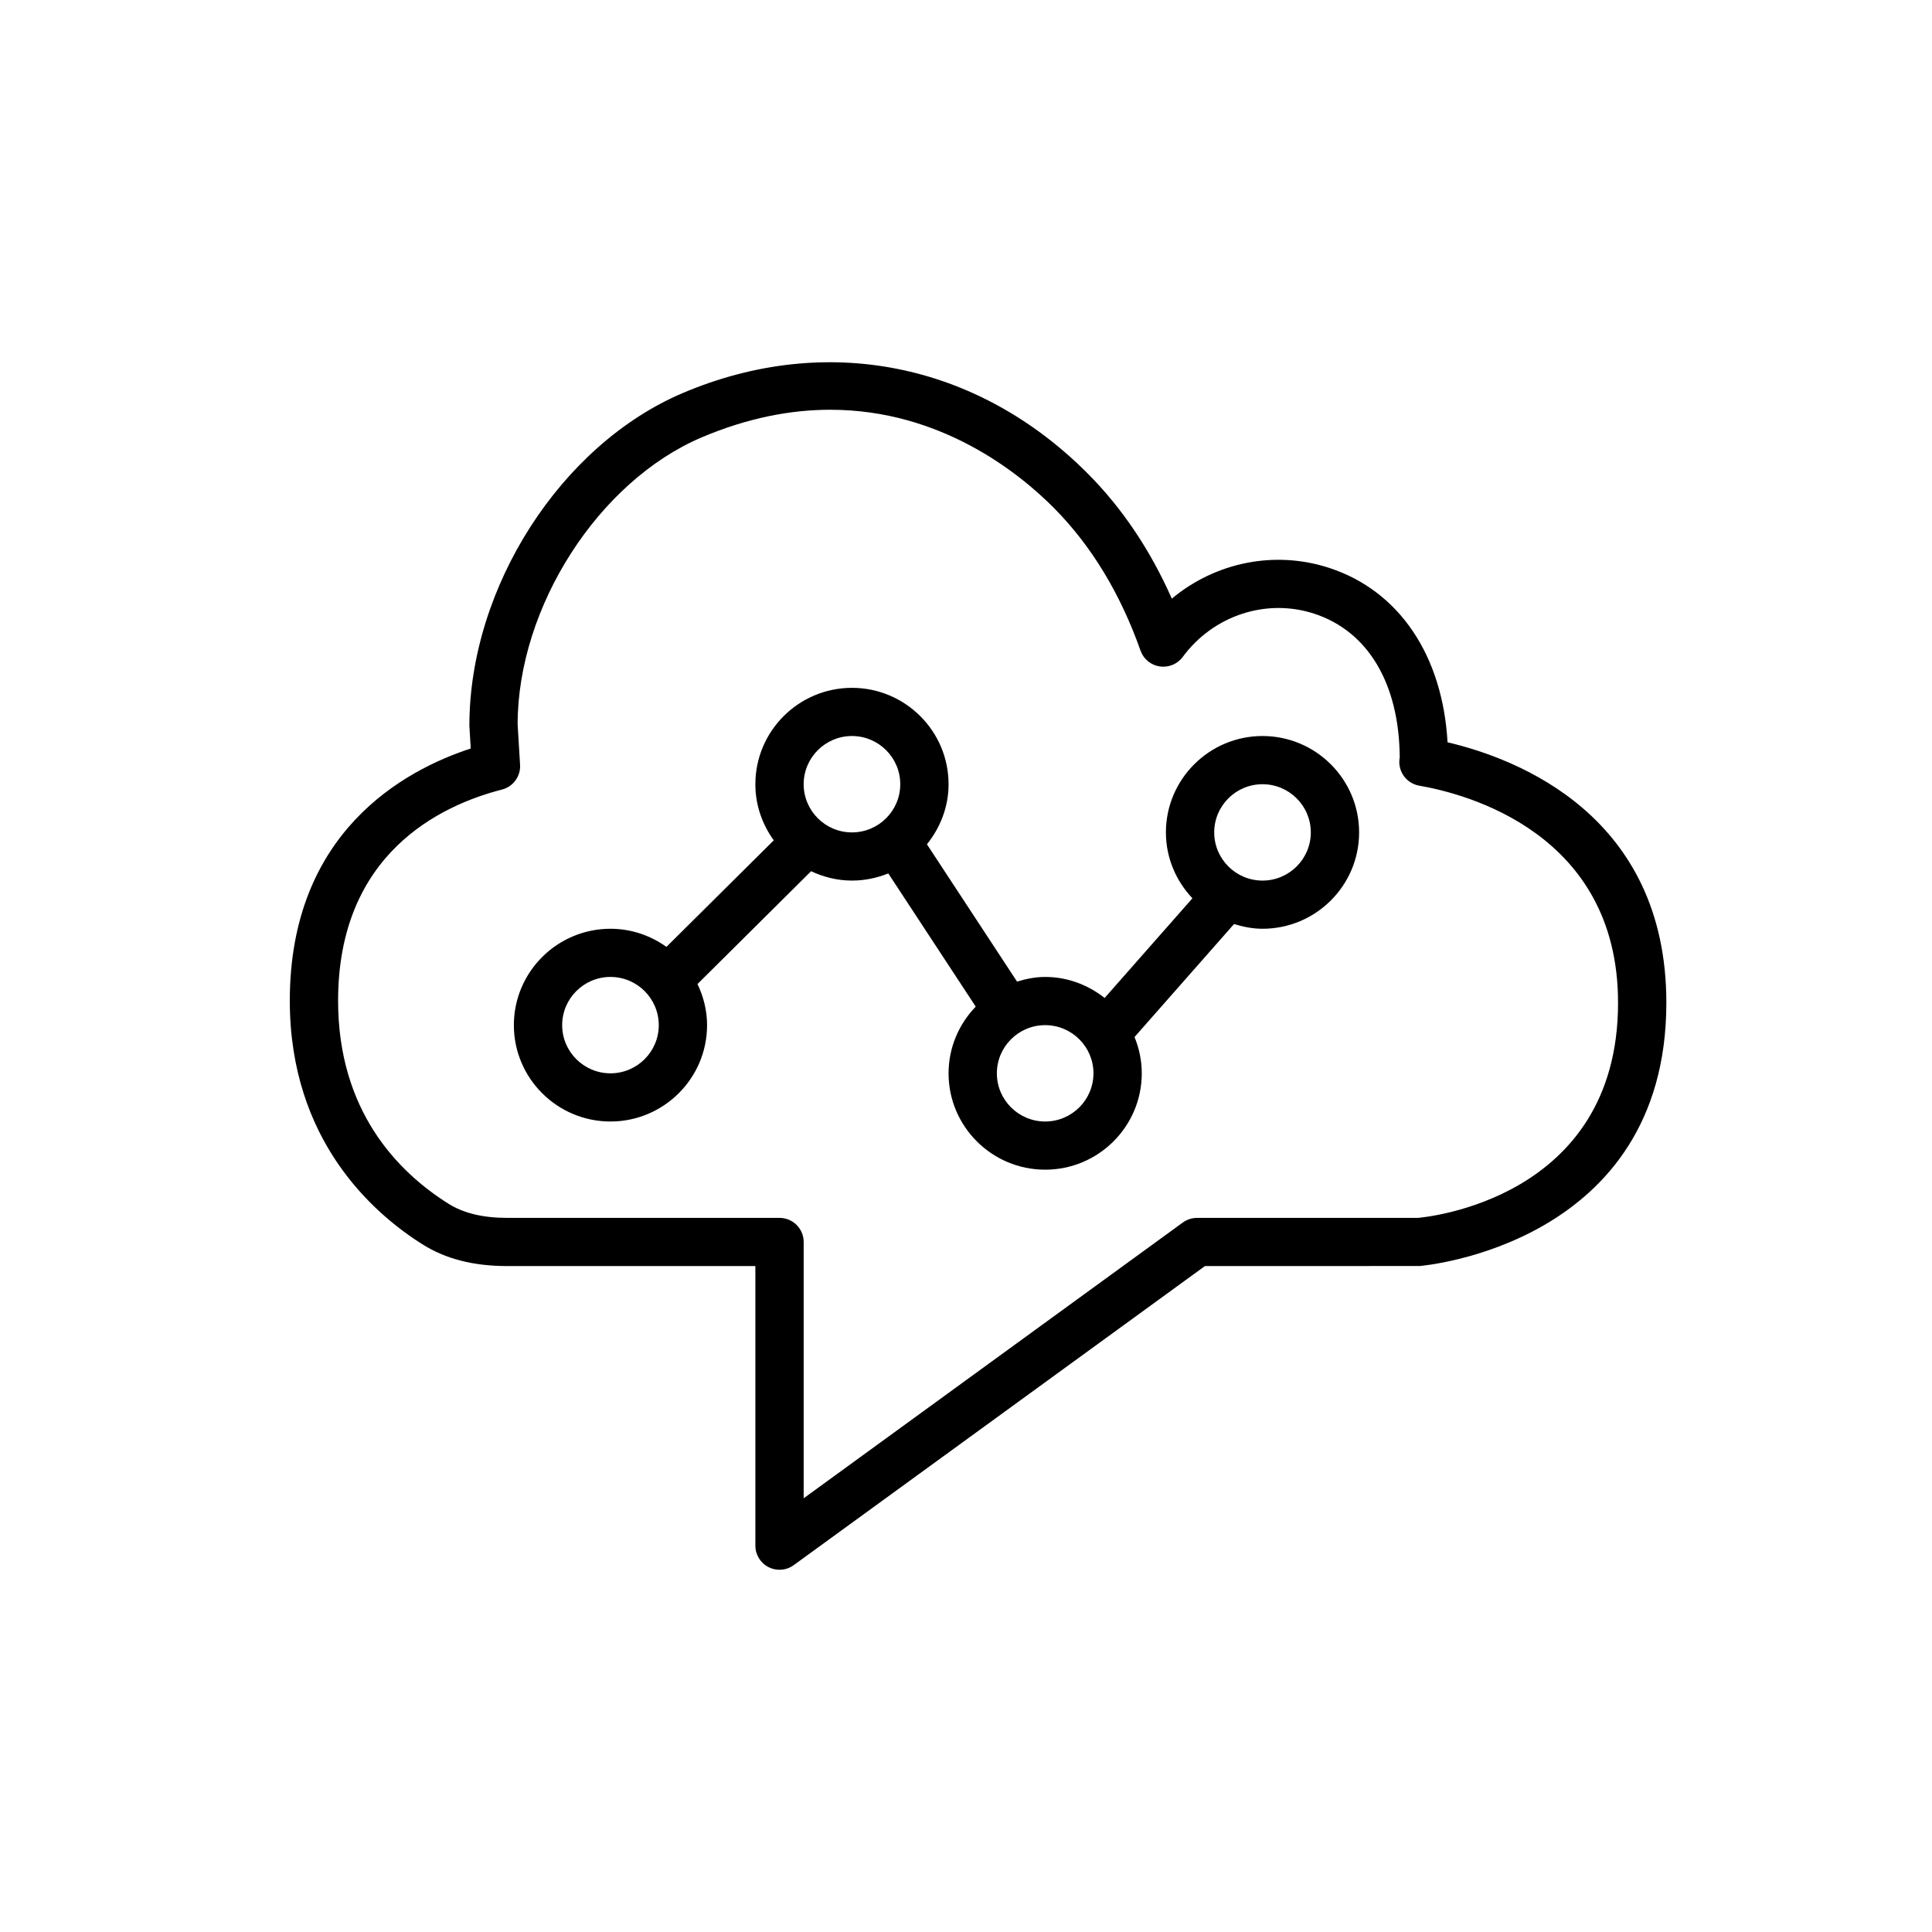<?xml version="1.0" encoding="UTF-8"?>
<svg xmlns="http://www.w3.org/2000/svg" xmlns:xlink="http://www.w3.org/1999/xlink" width="80px" height="80px" viewBox="0 0 80 80" version="1.1">
  <title>Icon-Architecture/64/Arch_Amazon-Connect_64</title>
  <defs>
    <linearGradient x1="0%" y1="100%" x2="100%" y2="0%" id="linearGradient-1">
      <stop stop-color="#BD0816" offset="0%"/>
      <stop stop-color="#FF5252" offset="100%"/>
    </linearGradient>
  </defs>
  <g id="Icon-Architecture/64/Arch_Amazon-Connect_64" stroke="none" stroke-width="1" fill="none" fill-rule="evenodd">
    <path d="M52.278,36.463 C51.175,36.463 50.278,35.568 50.278,34.468 C50.278,33.367 51.175,32.473 52.278,32.473 C53.381,32.473 54.278,33.367 54.278,34.468 C54.278,35.568 53.381,36.463 52.278,36.463 M43.278,46.439 C42.175,46.439 41.278,45.544 41.278,44.444 C41.278,43.344 42.175,42.449 43.278,42.449 C44.381,42.449 45.278,43.344 45.278,44.444 C45.278,45.544 44.381,46.439 43.278,46.439 M35.278,34.468 C34.175,34.468 33.278,33.573 33.278,32.473 C33.278,31.372 34.175,30.477 35.278,30.477 C36.381,30.477 37.278,31.372 37.278,32.473 C37.278,33.573 36.381,34.468 35.278,34.468 M25.278,44.444 C24.175,44.444 23.278,43.549 23.278,42.449 C23.278,41.348 24.175,40.453 25.278,40.453 C26.381,40.453 27.278,41.348 27.278,42.449 C27.278,43.549 26.381,44.444 25.278,44.444 M52.278,30.477 C50.072,30.477 48.278,32.267 48.278,34.468 C48.278,35.525 48.7,36.482 49.376,37.196 L45.741,41.323 C45.06,40.787 44.212,40.453 43.278,40.453 C42.871,40.453 42.485,40.532 42.114,40.646 L38.382,34.96 C38.933,34.275 39.278,33.417 39.278,32.473 C39.278,30.272 37.484,28.482 35.278,28.482 C33.072,28.482 31.278,30.272 31.278,32.473 C31.278,33.341 31.565,34.14 32.04,34.796 L27.596,39.208 C26.94,38.741 26.144,38.458 25.278,38.458 C23.072,38.458 21.278,40.248 21.278,42.449 C21.278,44.649 23.072,46.439 25.278,46.439 C27.484,46.439 29.278,44.649 29.278,42.449 C29.278,41.838 29.129,41.265 28.882,40.747 L33.586,36.075 C34.101,36.317 34.671,36.463 35.278,36.463 C35.81,36.463 36.316,36.354 36.782,36.166 L40.403,41.682 C39.71,42.4 39.278,43.371 39.278,44.444 C39.278,46.645 41.072,48.434 43.278,48.434 C45.484,48.434 47.278,46.645 47.278,44.444 C47.278,43.912 47.169,43.405 46.978,42.942 L51.099,38.262 C51.474,38.377 51.865,38.458 52.278,38.458 C54.484,38.458 56.278,36.669 56.278,34.468 C56.278,32.267 54.484,30.477 52.278,30.477 M58.71,50.43 L49.568,50.43 C49.356,50.43 49.15,50.497 48.979,50.621 L33.278,62.041 L33.278,51.427 C33.278,50.877 32.831,50.43 32.278,50.43 L21.001,50.43 C19.989,50.429 19.19,50.235 18.559,49.837 C16.479,48.527 14,46.007 14,41.438 C14,35.342 18.251,33.343 20.786,32.694 C21.249,32.575 21.563,32.145 21.535,31.668 L21.434,29.995 C21.434,25.141 24.786,19.919 29.064,18.107 C30.989,17.292 32.768,16.967 34.381,16.967 C38.966,16.967 42.205,19.592 43.619,21.012 C45.174,22.573 46.389,24.567 47.227,26.942 C47.35,27.29 47.657,27.542 48.023,27.596 C48.392,27.649 48.756,27.498 48.975,27.201 C50.247,25.48 52.437,24.762 54.423,25.413 C56.652,26.144 57.938,28.31 57.96,31.363 L57.954,31.396 C57.87,31.935 58.234,32.442 58.772,32.534 C60.703,32.867 67,34.495 67,41.523 C67,49.691 58.976,50.407 58.71,50.43 M59.94,30.737 C59.734,27.138 57.938,24.466 55.047,23.518 C52.778,22.774 50.323,23.286 48.523,24.789 C47.632,22.775 46.464,21.036 45.037,19.605 C40.46,15.011 34.196,13.765 28.283,16.27 C23.238,18.407 19.434,24.308 19.436,30.054 L19.492,30.994 C16.742,31.891 12,34.455 12,41.438 C12,47.205 15.44,50.233 17.491,51.524 C18.451,52.129 19.598,52.424 21,52.425 L31.278,52.425 L31.278,64.002 C31.278,64.378 31.489,64.722 31.825,64.892 C31.967,64.965 32.123,65 32.278,65 C32.486,65 32.693,64.936 32.867,64.809 L49.894,52.425 L58.783,52.423 C58.884,52.415 69,51.562 69,41.523 C69,33.782 62.851,31.42 59.94,30.737" id="Amazon-Connect_Icon_64_Squid" fill="#000000"/>
  </g>
</svg>
